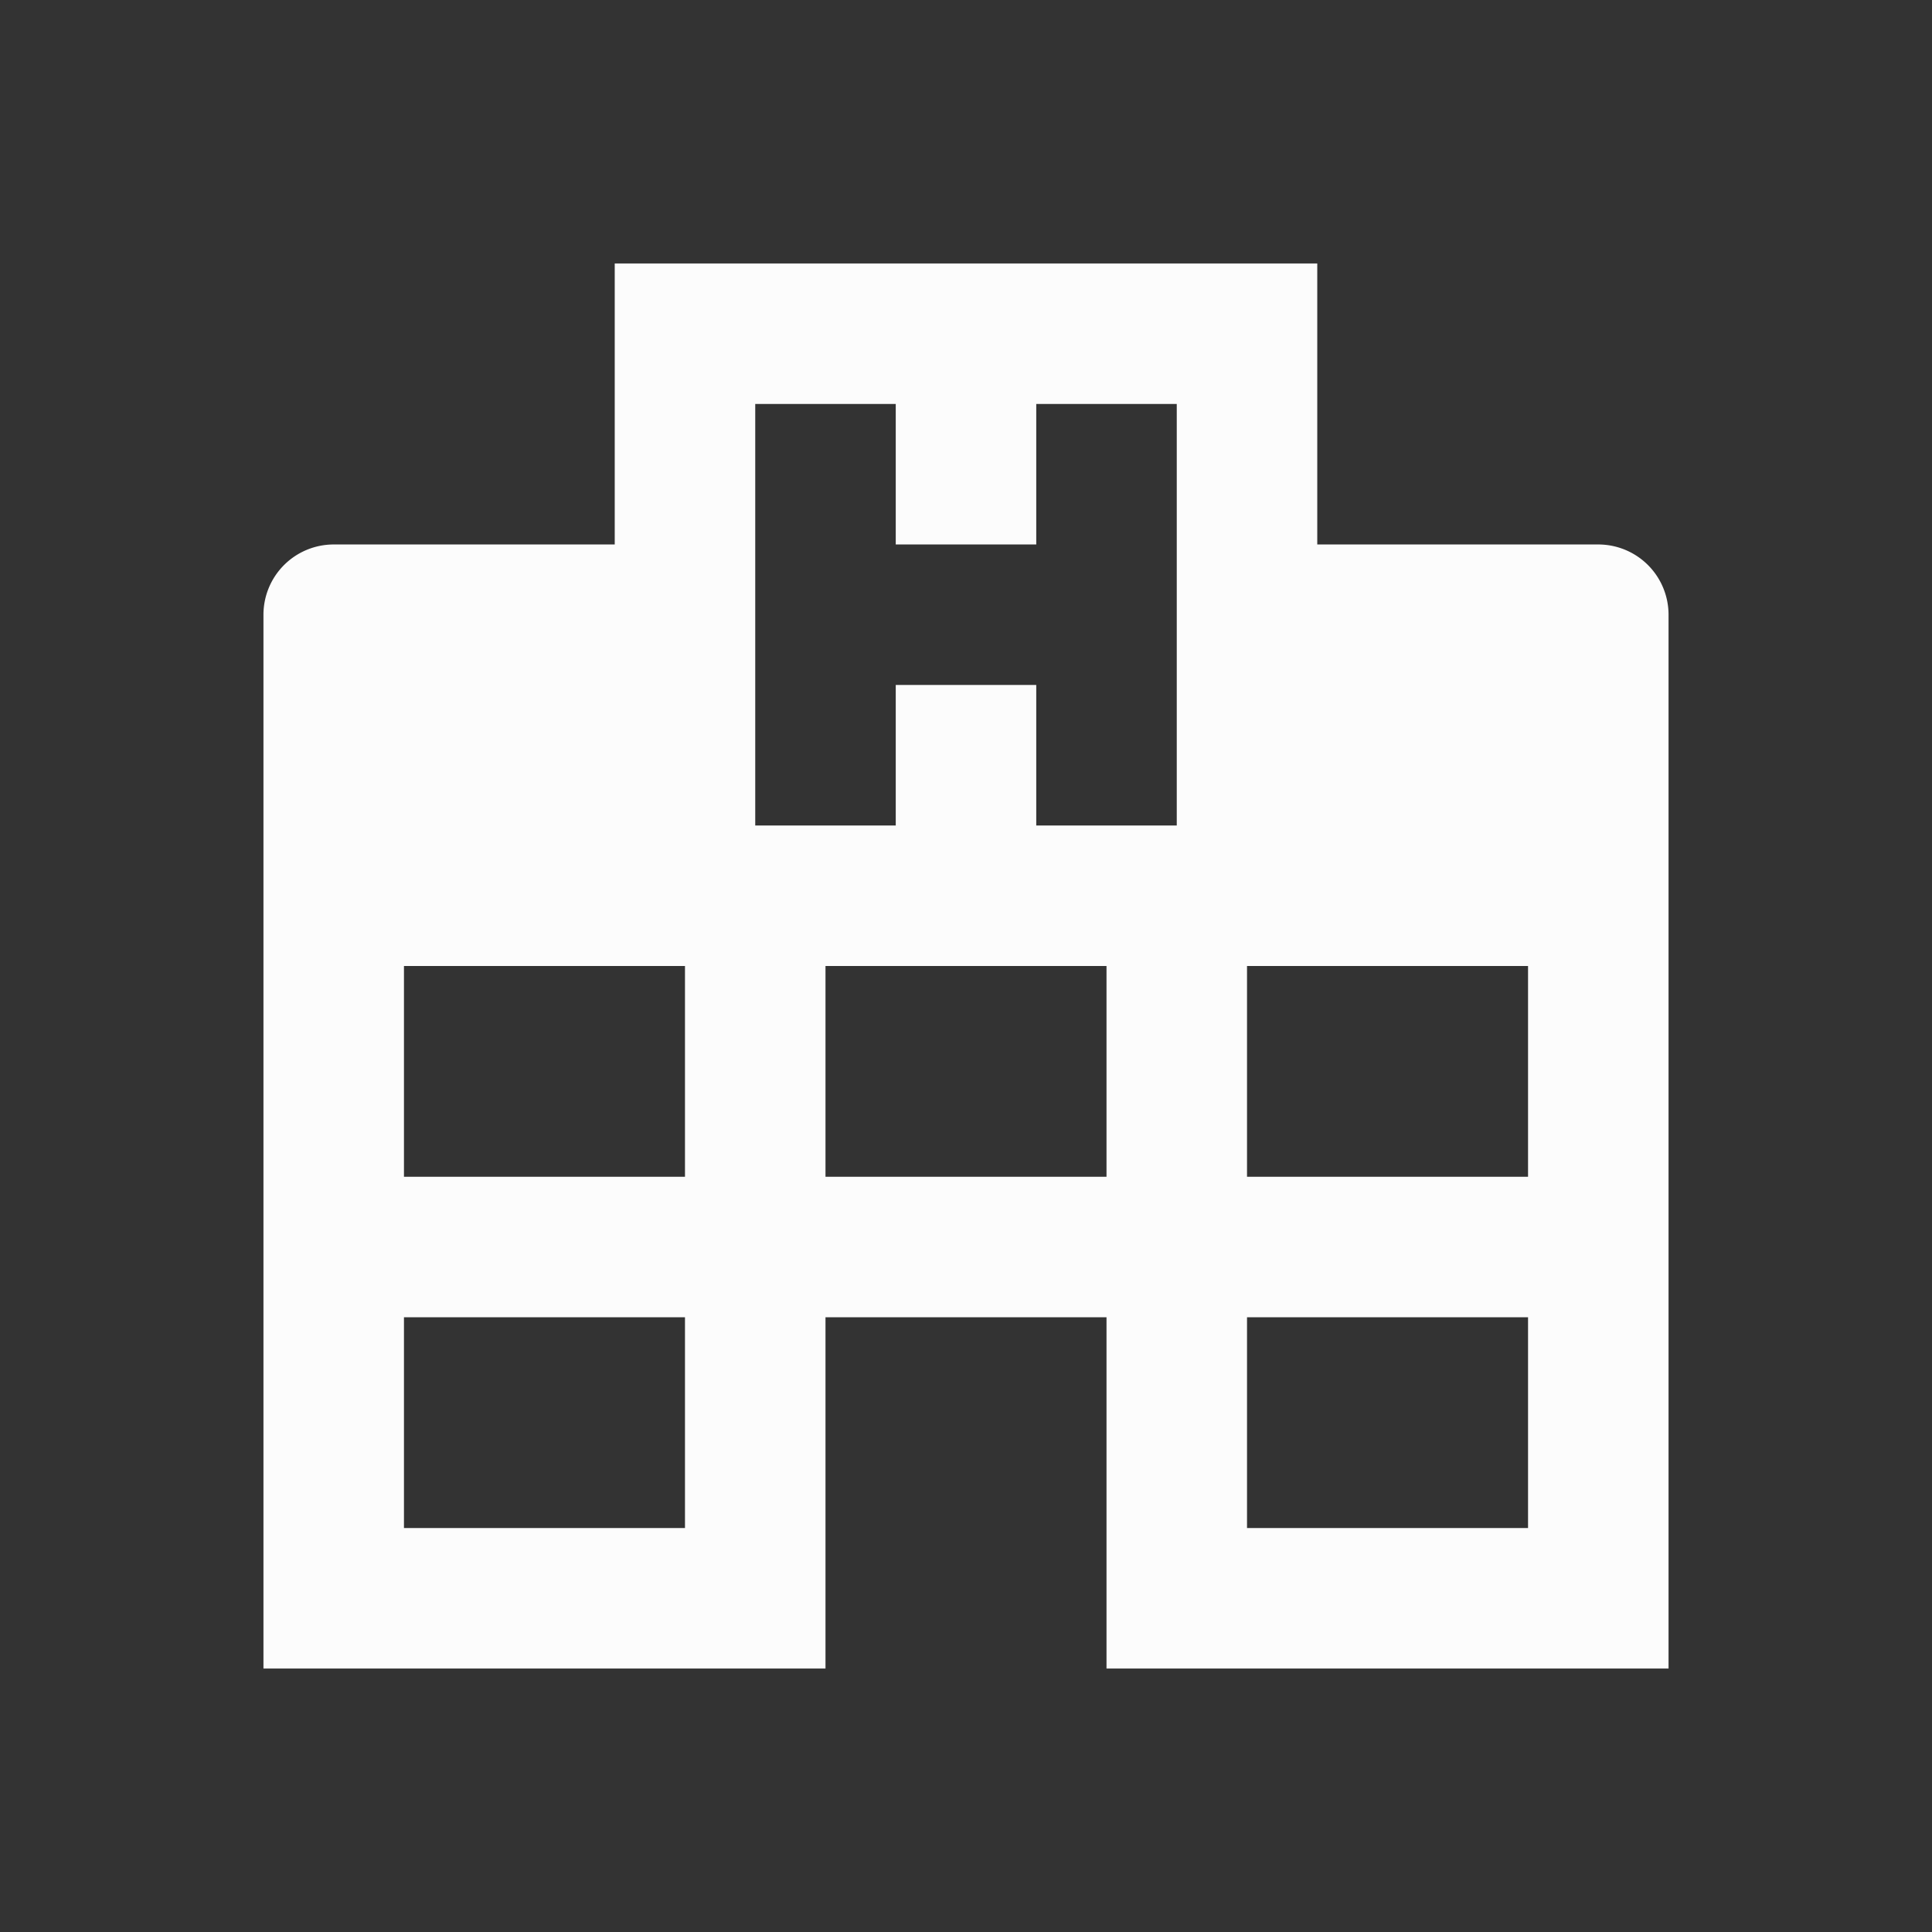 <?xml version="1.0" encoding="UTF-8" standalone="no"?>
<svg
   viewBox="0 0 22 22"
   version="1.1"
   id="svg1"
   sodipodi:docname="folder-hospital-symbolic22.svg"
   xml:space="preserve"
   inkscape:version="1.4.2 (ebf0e940d0, 2025-05-08)"
   xmlns:inkscape="http://www.inkscape.org/namespaces/inkscape"
   xmlns:sodipodi="http://sodipodi.sourceforge.net/DTD/sodipodi-0.dtd"
   xmlns="http://www.w3.org/2000/svg"
   xmlns:svg="http://www.w3.org/2000/svg"><rect x="0" y="0" width="22" height="22" fill="#333333" stroke="none"/><sodipodi:namedview
     id="namedview1"
     pagecolor="#505050"
     bordercolor="#ffffff"
     borderopacity="1"
     inkscape:showpageshadow="0"
     inkscape:pageopacity="0"
     inkscape:pagecheckerboard="1"
     inkscape:deskcolor="#505050"
     inkscape:zoom="52.545455"
     inkscape:cx="10.990484"
     inkscape:cy="11"
     inkscape:window-width="2556"
     inkscape:window-height="1364"
     inkscape:window-x="0"
     inkscape:window-y="0"
     inkscape:window-maximized="1"
     inkscape:current-layer="svg1" /><defs
     id="defs3051"><style
       type="text/css"
       id="current-color-scheme">
      .ColorScheme-Text {
        color:#eff0f1
      }
      </style><style
       type="text/css"
       id="current-color-scheme-5">.ColorScheme-Text {color:#fcfcfc;}</style></defs><path
     d="M 3,19 V 7 A 0.8,0.8 0 0 1 3.8,6.2 H 7 V 3 h 8 v 3.2 h 3.2 A 0.8,0.8 0 0 1 19,7 V 19 H 12.6 V 15 H 9.4 v 4 H 3 M 8.6,4.6 v 4.8 h 1.6 V 7.8 h 1.6 v 1.6 h 1.6 V 4.6 H 11.8 V 6.2 H 10.2 V 4.6 H 8.6 m -4,12.8 H 7.8 V 15 H 4.6 v 2.4 m 0,-4 H 7.8 V 11 H 4.6 v 2.4 m 9.6,4 h 3.2 V 15 h -3.2 v 2.4 m 0,-4 h 3.2 V 11 h -3.2 v 2.4 m -4.8,0 h 3.2 V 11 H 9.4 Z"
     id="path1"
     style="fill:currentColor"
     class="ColorScheme-Text" /></svg>
